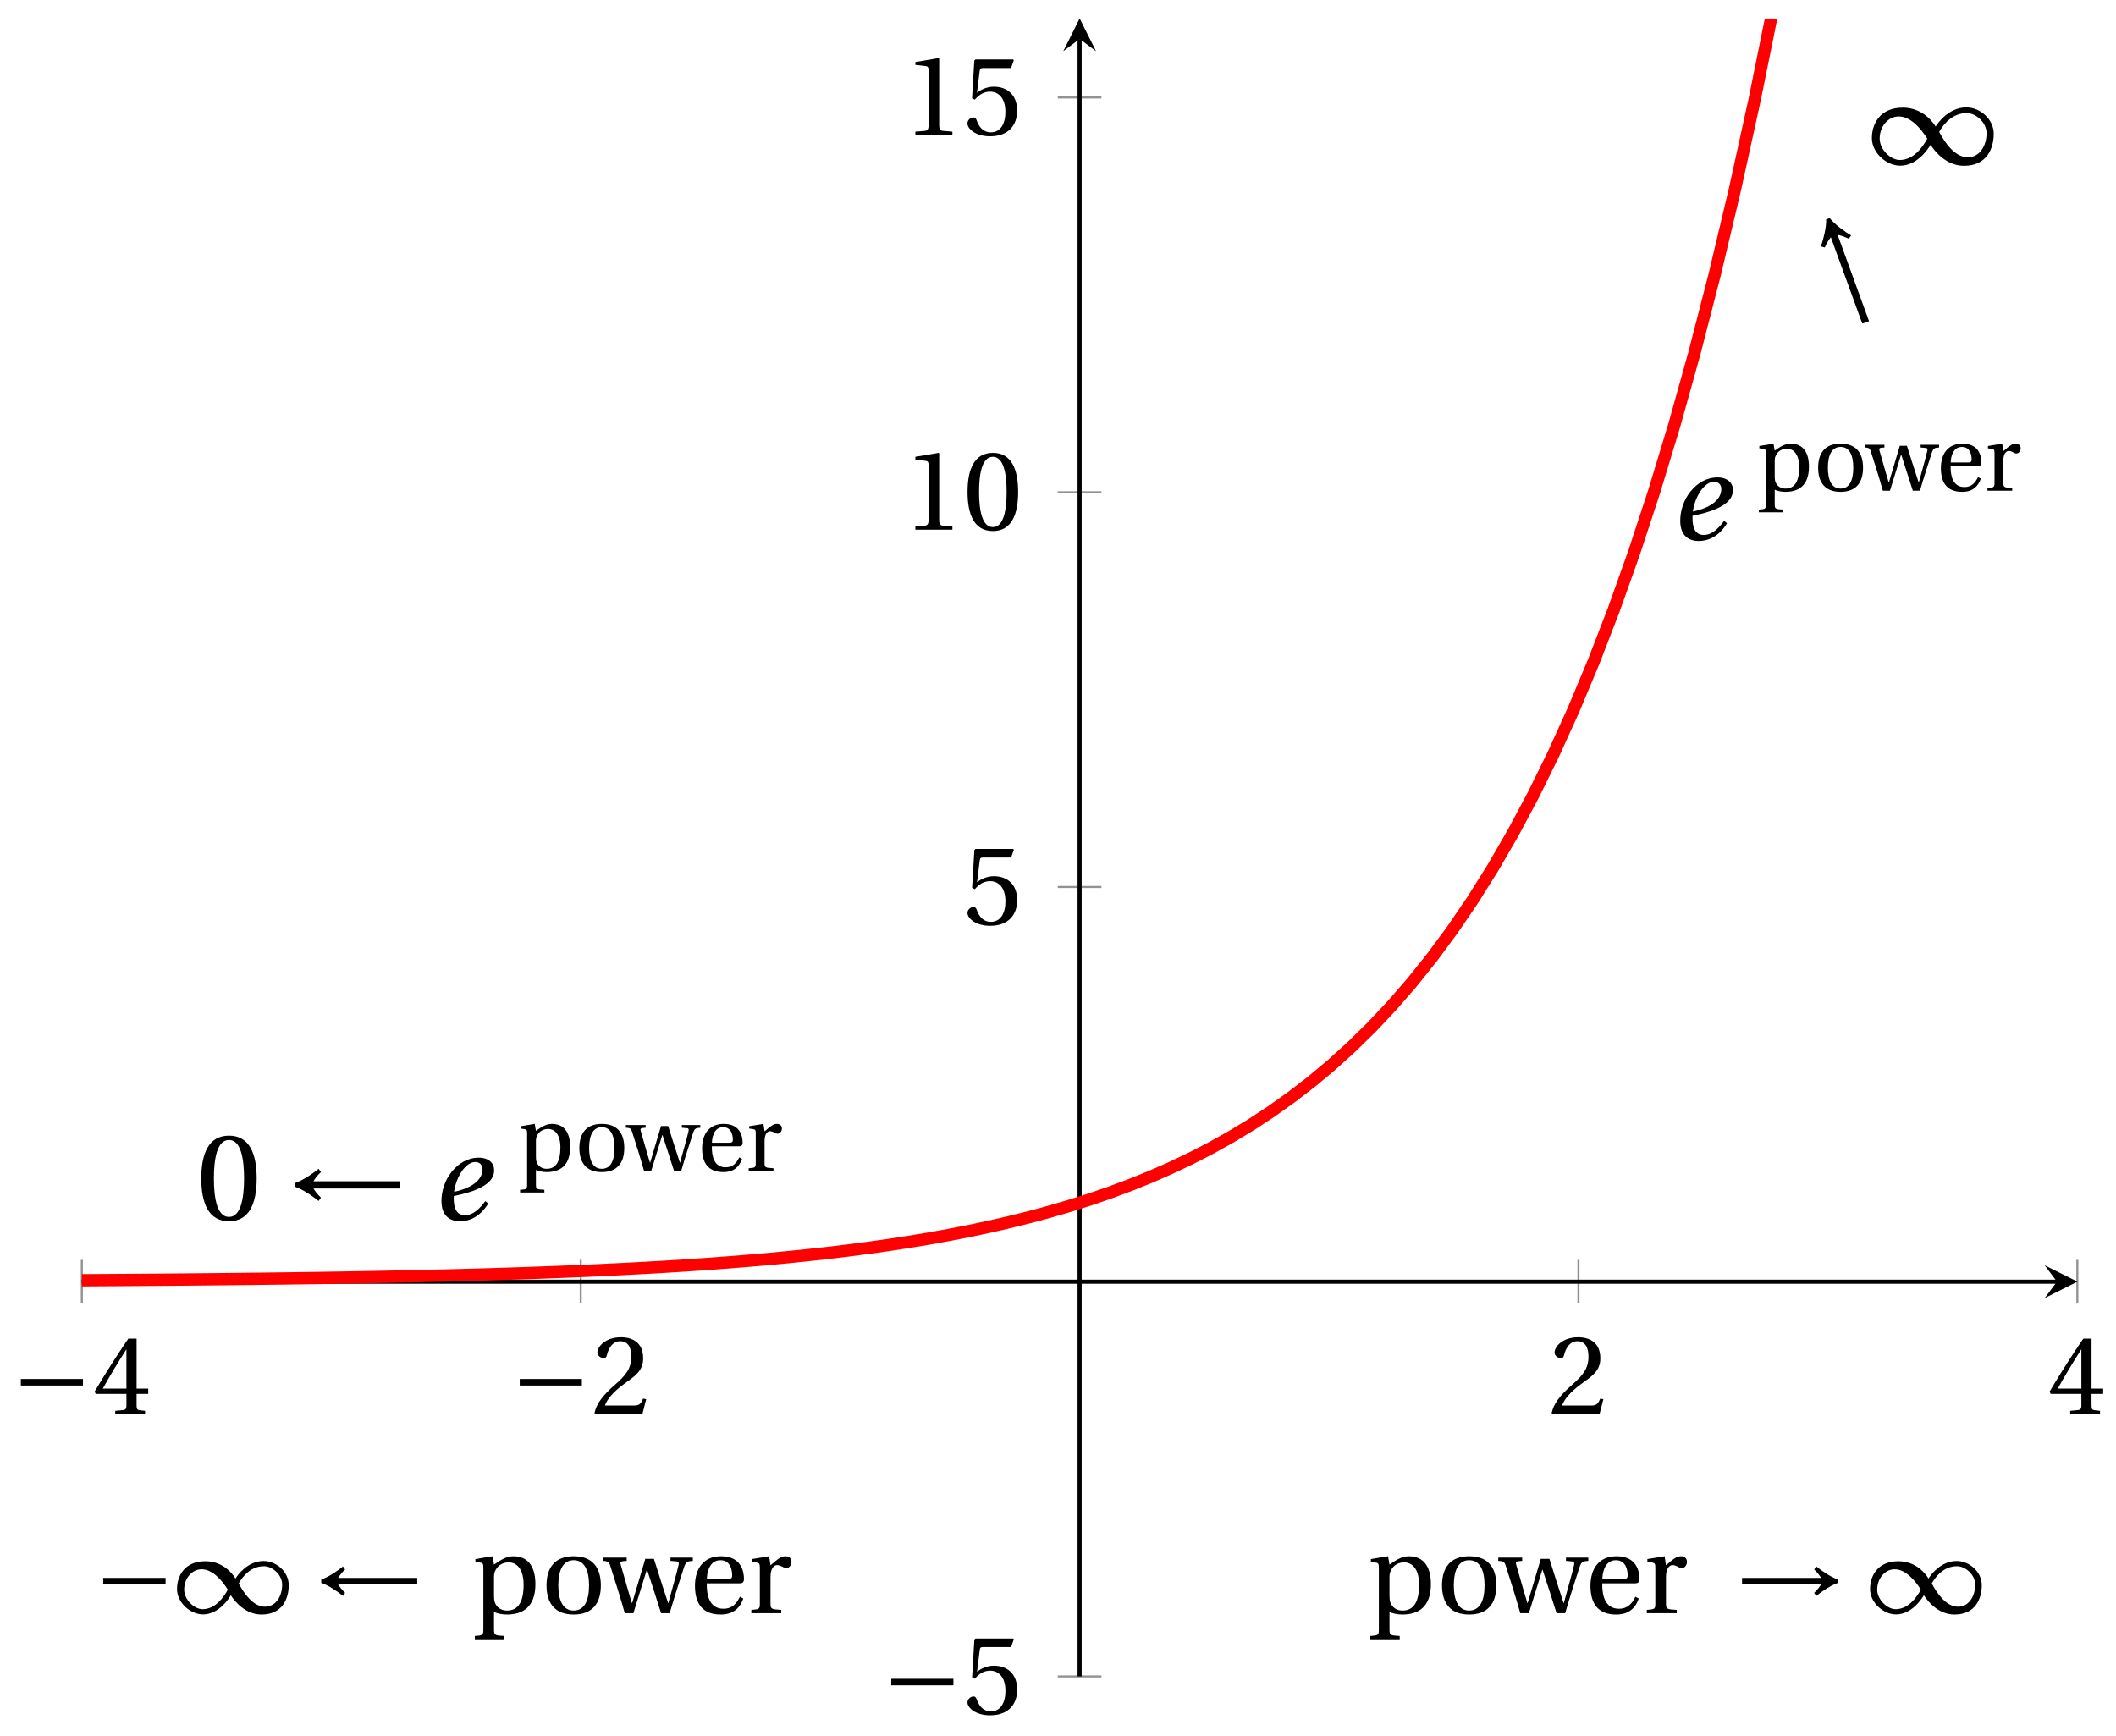 <svg xmlns="http://www.w3.org/2000/svg" xmlns:xlink="http://www.w3.org/1999/xlink" version="1.1" width="206" height="169" viewBox="0 0 206 169">
<defs>
<path id="font_1_4" d="M.635 .253V.311H.085V.253H.635Z"/>
<path id="font_2_4" d="M.3 .179V.077C.3 .043 .289 .037 .265 .035L.201 .029V0H.465V.029L.42 .034C.397 .037 .39 .043 .39 .077V.179H.493V.226H.39V.668H.317C.223 .53 .111 .356 .019 .2L.028 .179H.3M.091 .226C.151 .335 .221 .45 .298 .571H.3V.226H.091Z"/>
<path id="font_2_3" d="M.485 .132 .457 .137C.436 .083 .416 .076 .376 .076H.12C.136 .128 .195 .199 .288 .266 .384 .336 .458 .381 .458 .493 .458 .632 .366 .68 .261 .68 .124 .68 .053 .597 .053 .545 .053 .511 .091 .495 .108 .495 .126 .495 .133 .505 .137 .522 .153 .59 .192 .645 .254 .645 .331 .645 .353 .58 .353 .507 .353 .4 .299 .34 .212 .263 .089 .156 .046 .088 .027 .01L.037 0H.451L.485 .132Z"/>
<path id="font_2_5" d="M.426 .592 .45 .66 .445 .668H.111L.101 .659 .081 .324 .105 .312C.147 .36 .188 .383 .242 .383 .306 .383 .376 .336 .376 .204 .376 .101 .334 .023 .247 .023 .177 .023 .141 .074 .121 .131 .116 .146 .107 .155 .093 .155 .073 .155 .04 .135 .04 .102 .04 .056 .11-.012 .24-.012 .405-.012 .48 .088 .48 .215 .48 .355 .392 .427 .273 .427 .218 .427 .159 .403 .127 .374L.125 .376 .148 .563C.151 .588 .158 .592 .177 .592H.426Z"/>
<path id="font_2_2" d="M.437 0V.029L.353 .036C.332 .038 .32 .046 .32 .085V.674L.315 .68 .109 .645V.62L.202 .609C.219 .607 .226 .599 .226 .57V.085C.226 .066 .223 .054 .217 .047 .212 .04 .204 .037 .193 .036L.109 .029V0H.437Z"/>
<path id="font_2_1" d="M.265 .645C.36 .645 .387 .497 .387 .334 .387 .171 .36 .023 .265 .023 .17 .023 .143 .171 .143 .334 .143 .497 .17 .645 .265 .645M.265 .68C.1 .68 .041 .534 .041 .334 .041 .134 .1-.012 .265-.012 .43-.012 .489 .134 .489 .334 .489 .534 .43 .68 .265 .68Z"/>
<clipPath id="clip_3">
<path transform="matrix(1,0,0,-1,7.968,163.203)" d="M0 0H194.269V161.396H0Z"/>
</clipPath>
<path id="font_1_5" d="M.082 .267C.144 .247 .233 .186 .273 .152L.292 .179C.265 .204 .24 .238 .231 .253H.928V.311H.231C.241 .328 .265 .362 .292 .385L.273 .412C.233 .378 .145 .317 .082 .297V.267Z"/>
<path id="font_4_1" d="M.435 .151C.399 .104 .345 .037 .27 .037 .2 .037 .179 .097 .179 .176 .179 .181 .179 .185 .18 .192 .348 .226 .421 .266 .464 .306 .499 .341 .506 .374 .506 .402 .506 .455 .464 .502 .382 .502 .292 .502 .218 .456 .163 .388 .11 .323 .08 .236 .08 .152 .08 .012 .171-.012 .229-.012 .302-.012 .39 .02 .458 .131L.435 .151M.182 .226C.199 .347 .274 .467 .354 .467 .389 .467 .412 .443 .412 .408 .412 .338 .351 .262 .182 .226Z"/>
<path id="font_2_8" d="M.194 .321C.194 .346 .198 .36 .207 .378 .23 .424 .273 .448 .326 .448 .366 .448 .455 .422 .455 .25 .455 .103 .409 .023 .309 .023 .257 .023 .217 .05 .201 .096 .195 .114 .194 .134 .194 .157V.321M.03 .477V.452L.068 .447C.094 .443 .1 .438 .1 .402V-.143C.1-.194 .095-.196 .025-.201V-.23H.284V-.201C.2-.196 .194-.194 .194-.143V.011C.215-.001 .262-.012 .308-.012 .443-.012 .559 .05 .559 .256 .559 .327 .546 .502 .364 .502 .291 .502 .233 .453 .194 .428L.181 .502 .03 .477Z"/>
<path id="font_2_7" d="M.288 .502C.128 .502 .049 .407 .049 .245 .049 .083 .128-.012 .288-.012 .45-.012 .528 .083 .528 .245 .528 .407 .45 .502 .288 .502M.153 .245C.153 .383 .197 .467 .288 .467 .381 .467 .424 .383 .424 .245 .424 .107 .381 .023 .288 .023 .197 .023 .153 .107 .153 .245Z"/>
<path id="font_2_10" d="M-.002 .49V.461C.039 .459 .052 .456 .064 .418 .106 .286 .15 .151 .192 0H.268L.386 .382H.389C.431 .254 .472 .127 .512 0H.588C.63 .147 .689 .325 .714 .403 .731 .454 .742 .458 .792 .461V.49H.595V.461L.652 .456C.669 .454 .67 .441 .666 .423 .653 .364 .607 .202 .576 .089H.574C.531 .219 .49 .348 .449 .479H.373L.257 .089H.255C.219 .204 .188 .32 .156 .428 .15 .447 .156 .456 .174 .458L.209 .461V.49H-.002Z"/>
<path id="font_2_6" d="M.441 .263C.462 .263 .481 .268 .481 .301 .481 .36 .462 .502 .279 .502 .123 .502 .049 .391 .049 .241 .049 .083 .117-.014 .28-.012 .391-.011 .448 .05 .475 .129L.445 .145C.417 .087 .379 .039 .3 .039 .176 .039 .151 .159 .153 .263H.441M.154 .301C.154 .342 .169 .467 .273 .467 .366 .467 .377 .372 .377 .333 .377 .314 .371 .301 .343 .301H.154Z"/>
<path id="font_2_9" d="M.189 .502 .037 .477V.452L.075 .447C.101 .443 .107 .438 .107 .402V.087C.107 .036 .102 .034 .032 .029V0H.296V.029C.207 .034 .201 .036 .201 .087V.321C.201 .398 .235 .424 .258 .424 .274 .424 .291 .418 .32 .402 .327 .398 .335 .397 .34 .397 .364 .397 .386 .422 .386 .453 .386 .475 .372 .502 .333 .502 .297 .502 .267 .48 .201 .422L.189 .502Z"/>
<path id="font_1_2" d="M.235 .728C.215 .665 .154 .577 .12 .537L.147 .518C.17 .545 .204 .569 .221 .579V-.162H.222V-.164H.279V.579C.294 .57 .328 .545 .353 .518L.38 .537C.346 .577 .285 .666 .265 .728H.235Z"/>
<path id="font_1_3" d="M.491 .157C.525 .104 .618-.012 .761-.012 .946-.012 1.001 .129 1.001 .247 1.001 .366 .89 .46 .779 .46 .638 .46 .548 .333 .532 .306H.531C.492 .37 .404 .458 .266 .458 .084 .458 .016 .33 .016 .212 .016 .093 .134-.011 .245-.011 .385-.011 .473 .129 .49 .157L.491 .157M.56 .262C.598 .33 .67 .414 .783 .414 .855 .414 .943 .341 .943 .251 .943 .15 .888 .057 .791 .057 .688 .057 .607 .173 .56 .262V.262M.464 .207C.426 .139 .354 .035 .241 .035 .169 .035 .079 .118 .079 .208 .079 .308 .149 .387 .233 .387 .333 .387 .417 .282 .464 .207Z"/>
<path id="font_1_1" d="M.918 .297C.855 .317 .767 .378 .727 .412L.708 .385C.735 .362 .759 .328 .769 .311H.072V.253H.769C.76 .238 .735 .204 .708 .179L.727 .152C.767 .186 .856 .247 .918 .267V.297Z"/>
</defs>
<path transform="matrix(1,0,0,-1,7.968,163.203)" stroke-width=".199" stroke-linecap="butt" stroke-miterlimit="10" stroke-linejoin="miter" fill="none" stroke="#929292" d="M0 36.302V40.554M48.567 36.302V40.554M145.702 36.302V40.554M194.269 36.302V40.554"/>
<path transform="matrix(1,0,0,-1,7.968,163.203)" stroke-width=".199" stroke-linecap="butt" stroke-miterlimit="10" stroke-linejoin="miter" fill="none" stroke="#929292" d="M95.009 0H99.26M95.009 76.855H99.26M95.009 115.283H99.26M95.009 153.71H99.26"/>
<path transform="matrix(1,0,0,-1,7.968,163.203)" stroke-width=".399" stroke-linecap="butt" stroke-miterlimit="10" stroke-linejoin="miter" fill="none" stroke="#000000" d="M0 38.428H192.277"/>
<path transform="matrix(1,0,0,-1,200.254,124.773)" d="M1.993 0-1.196 1.594 0 0-1.196-1.594"/>
<path transform="matrix(1,0,0,-1,7.968,163.203)" stroke-width=".399" stroke-linecap="butt" stroke-miterlimit="10" stroke-linejoin="miter" fill="none" stroke="#000000" d="M97.135 0V159.403"/>
<path transform="matrix(0,-1,-1,-0,105.107,3.79)" d="M1.993 0-1.196 1.594 0 0-1.196-1.594"/>
<use data-text="&#x2212;" xlink:href="#font_1_4" transform="matrix(10.999,0,0,-10.999,1.094,137.663)"/>
<use data-text="4" xlink:href="#font_2_4" transform="matrix(10.999,0,0,-10.999,9.008,137.663)"/>
<use data-text="&#x2212;" xlink:href="#font_1_4" transform="matrix(10.999,0,0,-10.999,49.663,137.663)"/>
<use data-text="2" xlink:href="#font_2_3" transform="matrix(10.999,0,0,-10.999,57.577,137.663)"/>
<use data-text="2" xlink:href="#font_2_3" transform="matrix(10.999,0,0,-10.999,150.76,137.663)"/>
<use data-text="4" xlink:href="#font_2_4" transform="matrix(10.999,0,0,-10.999,199.329,137.663)"/>
<use data-text="&#x2212;" xlink:href="#font_1_4" transform="matrix(10.999,0,0,-10.999,85.833,166.855)"/>
<use data-text="5" xlink:href="#font_2_5" transform="matrix(10.999,0,0,-10.999,93.747,166.855)"/>
<use data-text="5" xlink:href="#font_2_5" transform="matrix(10.999,0,0,-10.999,93.747,89.995)"/>
<use data-text="1" xlink:href="#font_2_2" transform="matrix(10.999,0,0,-10.999,87.913,51.566)"/>
<use data-text="0" xlink:href="#font_2_1" transform="matrix(10.999,0,0,-10.999,93.742,51.566)"/>
<use data-text="1" xlink:href="#font_2_2" transform="matrix(10.999,0,0,-10.999,87.913,13.136)"/>
<use data-text="5" xlink:href="#font_2_5" transform="matrix(10.999,0,0,-10.999,93.742,13.136)"/>
<g clip-path="url(#clip_3)">
<path transform="matrix(1,0,0,-1,7.968,163.203)" stroke-width="1.196" stroke-linecap="butt" stroke-miterlimit="10" stroke-linejoin="miter" fill="none" stroke="#ff0000" d="M0 38.568 1.962 38.58 3.925 38.593 5.887 38.607 7.849 38.622 9.811 38.638 11.774 38.656 13.736 38.675 15.698 38.696 17.661 38.719 19.623 38.743 21.585 38.77 23.547 38.799 25.51 38.83 27.472 38.864 29.434 38.901 31.397 38.94 33.359 38.984 35.321 39.03 37.283 39.081 39.246 39.136 41.208 39.196 43.17 39.26 45.133 39.33 47.095 39.406 49.057 39.488 51.019 39.578 52.982 39.675 54.944 39.78 56.906 39.893 58.869 40.017 60.831 40.151 62.793 40.296 64.755 40.453 66.718 40.624 68.68 40.809 70.642 41.01 72.605 41.226 74.567 41.462 76.529 41.718 78.491 41.994 80.454 42.295 82.416 42.62 84.378 42.974 86.341 43.356 88.303 43.771 90.265 44.221 92.227 44.708 94.19 45.237 96.152 45.81 98.114 46.429 100.077 47.103 102.039 47.833 104.001 48.624 105.963 49.483 107.926 50.413 109.888 51.422 111.85 52.515 113.813 53.701 115.775 54.986 117.737 56.38 119.699 57.89 121.662 59.528 123.624 61.304 125.586 63.23 127.549 65.317 129.511 67.58 131.473 70.034 133.435 72.694 135.398 75.578 137.36 78.704 139.322 82.094 141.285 85.77 143.247 89.754 145.209 94.073 147.171 98.757 149.134 103.835 151.096 109.339 153.058 115.31 155.021 121.778 156.983 128.794 158.945 136.4 160.907 144.641 162.87 153.583 164.832 163.274 166.794 173.782 168.757 185.172 170.719 197.521 172.681 210.913 174.643 225.429 176.606 241.165 178.568 258.229 180.53 276.727 182.493 296.788 184.455 318.53 186.417 342.099 188.379 367.658 190.342 395.37 192.304 425.408 194.266 457.98"/>
<use data-text="0" xlink:href="#font_2_1" transform="matrix(12.044,0,0,-12.044,19.101,118.745)"/>
<use data-text="&#x2190;" xlink:href="#font_1_5" transform="matrix(12.044,0,0,-12.044,27.729,118.745)"/>
<use data-text="e" xlink:href="#font_4_1" transform="matrix(12.044,0,0,-12.044,42.013,118.745)"/>
<use data-text="p" xlink:href="#font_2_8" transform="matrix(9.129,0,0,-9.13,50.404,113.993)"/>
<use data-text="o" xlink:href="#font_2_7" transform="matrix(9.129,0,0,-9.13,55.955,113.993)"/>
<use data-text="w" xlink:href="#font_2_10" transform="matrix(9.129,0,0,-9.13,60.949,113.993)"/>
<use data-text="e" xlink:href="#font_2_6" transform="matrix(9.129,0,0,-9.13,67.905,113.993)"/>
<use data-text="r" xlink:href="#font_2_9" transform="matrix(9.129,0,0,-9.13,72.598,113.993)"/>
<use data-text="e" xlink:href="#font_4_1" transform="matrix(12.044,0,0,-12.044,162.613,52.524)"/>
<use data-text="p" xlink:href="#font_2_8" transform="matrix(9.129,0,0,-9.13,171.004,47.772)"/>
<use data-text="o" xlink:href="#font_2_7" transform="matrix(9.129,0,0,-9.13,176.554,47.772)"/>
<use data-text="w" xlink:href="#font_2_10" transform="matrix(9.129,0,0,-9.13,181.548,47.772)"/>
<use data-text="e" xlink:href="#font_2_6" transform="matrix(9.129,0,0,-9.13,188.505,47.772)"/>
<use data-text="r" xlink:href="#font_2_9" transform="matrix(9.129,0,0,-9.13,193.197,47.772)"/>
<use data-text="&#x2191;" xlink:href="#font_1_2" transform="matrix(11.318,-4.119,-4.119,-11.318,178.123,30.56)"/>
<use data-text="&#x221e;" xlink:href="#font_1_3" transform="matrix(12.044,0,0,-12.044,182.041,15.997)"/>
<use data-text="p" xlink:href="#font_2_8" transform="matrix(11.041,0,0,-11.041,133.131,157.047)"/>
<use data-text="o" xlink:href="#font_2_7" transform="matrix(11.041,0,0,-11.041,139.844,157.047)"/>
<use data-text="w" xlink:href="#font_2_10" transform="matrix(11.041,0,0,-11.041,145.883,157.047)"/>
<use data-text="e" xlink:href="#font_2_6" transform="matrix(11.041,0,0,-11.041,154.296,157.047)"/>
<use data-text="r" xlink:href="#font_2_9" transform="matrix(11.041,0,0,-11.041,159.971,157.047)"/>
<use data-text="&#x2192;" xlink:href="#font_1_1" transform="matrix(11.041,0,0,-11.041,168.798,157.047)"/>
<use data-text="&#x221e;" xlink:href="#font_1_3" transform="matrix(11.041,0,0,-11.041,181.881,157.047)"/>
<use data-text="&#x2212;" xlink:href="#font_1_4" transform="matrix(11.041,0,0,-11.041,9.108,157.047)"/>
<use data-text="&#x221e;" xlink:href="#font_1_3" transform="matrix(11.041,0,0,-11.041,17.057,157.047)"/>
<use data-text="&#x2190;" xlink:href="#font_1_5" transform="matrix(11.041,0,0,-11.041,30.372,157.047)"/>
<use data-text="p" xlink:href="#font_2_8" transform="matrix(11.041,0,0,-11.041,45.952,157.047)"/>
<use data-text="o" xlink:href="#font_2_7" transform="matrix(11.041,0,0,-11.041,52.665,157.047)"/>
<use data-text="w" xlink:href="#font_2_10" transform="matrix(11.041,0,0,-11.041,58.704,157.047)"/>
<use data-text="e" xlink:href="#font_2_6" transform="matrix(11.041,0,0,-11.041,67.117,157.047)"/>
<use data-text="r" xlink:href="#font_2_9" transform="matrix(11.041,0,0,-11.041,72.792,157.047)"/>
</g>
</svg>
